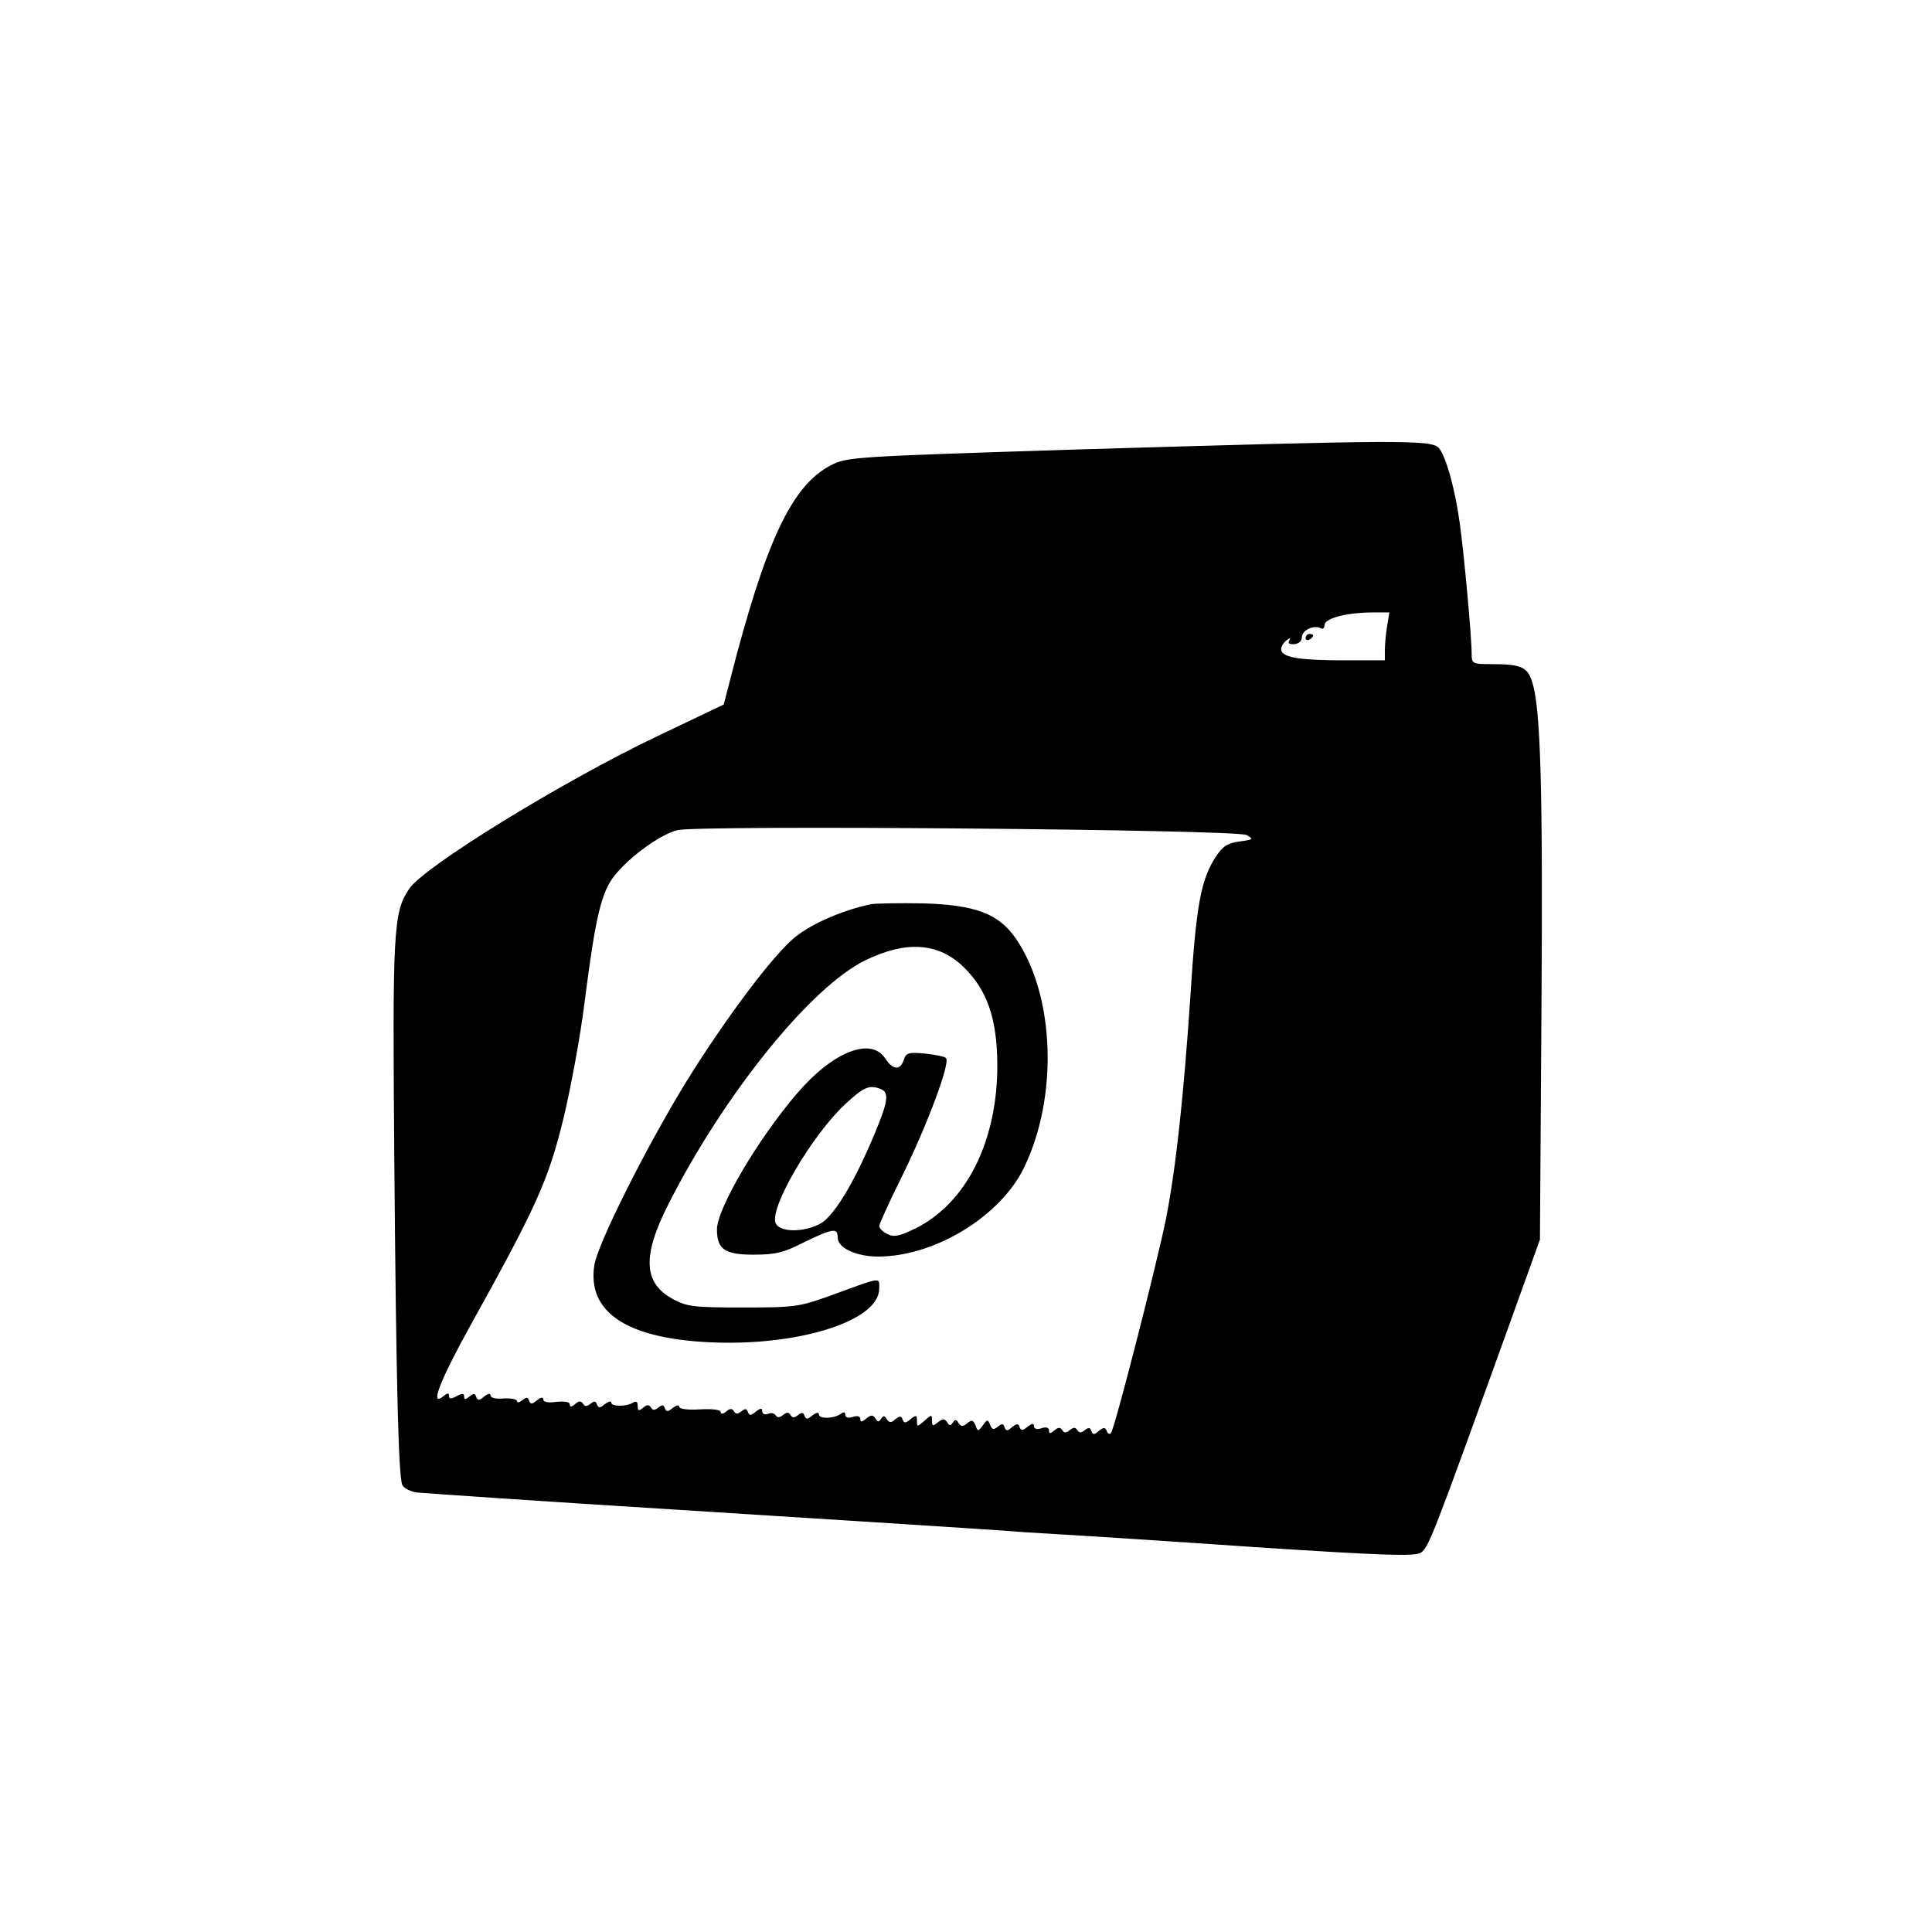 <?xml version="1.0" standalone="no"?>
<!DOCTYPE svg PUBLIC "-//W3C//DTD SVG 20010904//EN"
 "http://www.w3.org/TR/2001/REC-SVG-20010904/DTD/svg10.dtd">
<svg version="1.0" xmlns="http://www.w3.org/2000/svg"
 width="512pt" height="512pt" viewBox="0 0 512 512"
 preserveAspectRatio="xMidYMid meet">
<g transform="translate(0,512) scale(0.1,-0.1)"
fill="#000000" stroke="none">
<path d="M2860 3929 c-600 -19 -616 -20 -658 -42 -104 -54 -173 -201 -267
-568 l-17 -66 -176 -84 c-250 -119 -621 -347 -658 -405 -42 -63 -44 -110 -39
-724 5 -596 11 -828 21 -855 3 -8 20 -17 37 -20 18 -2 322 -23 677 -45 679
-43 755 -48 860 -55 36 -3 110 -8 165 -11 55 -3 289 -18 520 -34 337 -22 424
-25 440 -15 21 13 33 45 235 605 l81 225 4 605 c4 593 -2 806 -25 874 -12 38
-29 46 -107 46 -51 0 -53 1 -53 28 0 45 -20 262 -31 342 -13 96 -37 180 -56
203 -20 22 -108 21 -953 -4z m816 -468 c-3 -20 -6 -48 -6 -63 l0 -28 -104 0
c-118 0 -163 7 -170 25 -3 8 3 19 12 27 10 8 13 9 9 1 -5 -8 0 -11 13 -10 12
1 20 8 20 18 0 19 33 34 50 24 5 -3 10 0 10 8 0 18 55 33 124 34 l48 0 -6 -36z
m-372 -554 c19 -11 17 -12 -19 -17 -31 -4 -44 -12 -62 -39 -40 -60 -53 -128
-68 -366 -18 -270 -39 -463 -65 -595 -26 -127 -137 -560 -146 -568 -4 -4 -9
-1 -11 6 -4 10 -8 10 -21 0 -12 -11 -16 -11 -20 0 -3 9 -7 10 -17 2 -10 -8
-15 -8 -20 0 -5 8 -10 8 -20 0 -10 -8 -15 -8 -20 0 -5 8 -11 8 -21 -1 -11 -9
-14 -9 -14 0 0 8 -8 10 -20 6 -12 -4 -20 -2 -20 6 0 8 -5 7 -17 -2 -13 -11
-17 -11 -21 -1 -3 10 -7 10 -20 0 -12 -11 -16 -11 -20 0 -3 10 -7 10 -18 1
-11 -9 -15 -8 -20 5 -6 15 -8 15 -19 -1 -13 -17 -14 -17 -20 0 -6 14 -10 15
-22 5 -11 -9 -16 -9 -23 1 -6 10 -9 10 -15 1 -6 -9 -9 -9 -15 1 -7 10 -11 10
-24 0 -14 -11 -16 -11 -16 4 0 17 -1 17 -20 0 -19 -17 -20 -17 -20 0 0 15 -2
16 -17 4 -13 -11 -17 -11 -21 -1 -3 10 -7 10 -19 1 -11 -10 -16 -10 -23 0 -6
10 -9 10 -15 1 -6 -9 -9 -9 -15 1 -7 10 -11 10 -24 0 -12 -10 -16 -10 -16 -2
0 8 -8 10 -20 6 -12 -4 -20 -2 -20 6 0 7 -4 8 -12 2 -18 -13 -58 -14 -58 -1 0
6 -7 5 -17 -3 -13 -11 -17 -11 -21 -1 -3 9 -7 10 -17 2 -10 -8 -15 -8 -20 0
-5 8 -10 8 -20 0 -9 -7 -15 -8 -19 -1 -4 6 -13 8 -21 4 -8 -3 -15 0 -15 7 0 9
-4 9 -17 -1 -13 -11 -17 -11 -21 -1 -3 9 -7 10 -17 2 -10 -8 -15 -8 -20 0 -5
8 -11 8 -21 -1 -8 -7 -14 -7 -14 -1 0 6 -22 9 -55 7 -33 -2 -55 1 -55 7 0 6
-7 4 -17 -3 -13 -11 -17 -11 -21 -1 -3 9 -7 10 -17 2 -10 -8 -15 -8 -20 0 -5
8 -11 8 -21 -1 -11 -9 -14 -8 -14 5 0 11 -4 14 -12 9 -18 -11 -58 -11 -58 0 0
5 -7 3 -17 -4 -13 -11 -17 -11 -21 -1 -3 9 -7 10 -17 2 -10 -8 -15 -8 -20 0
-5 8 -11 8 -21 -1 -9 -8 -14 -8 -14 -1 0 7 -14 9 -35 7 -22 -3 -35 -1 -35 6 0
7 -6 7 -17 -2 -13 -11 -17 -11 -21 -1 -3 10 -7 10 -18 1 -8 -6 -14 -7 -14 -2
0 5 -16 8 -35 7 -20 -2 -35 1 -35 8 0 6 -7 5 -17 -3 -13 -11 -17 -11 -21 -1
-3 10 -7 10 -18 1 -11 -9 -14 -9 -14 0 0 9 -5 9 -20 1 -15 -8 -20 -8 -20 1 0
8 -4 8 -15 -1 -37 -31 -10 40 72 188 175 315 206 384 246 547 20 83 46 224 57
315 28 220 44 287 79 330 41 51 120 108 166 120 59 14 1482 2 1509 -13z"/>
<path d="M3460 3429 c0 -5 5 -7 10 -4 6 3 10 8 10 11 0 2 -4 4 -10 4 -5 0 -10
-5 -10 -11z"/>
<path d="M2310 2724 c-71 -14 -156 -50 -201 -86 -58 -45 -190 -222 -293 -389
-104 -170 -233 -427 -241 -482 -19 -124 85 -193 302 -204 237 -12 453 56 453
142 0 31 9 32 -125 -17 -86 -31 -96 -33 -235 -33 -130 0 -149 2 -186 22 -79
42 -83 114 -12 253 147 290 376 574 521 645 109 53 194 47 261 -18 62 -61 88
-135 89 -257 1 -204 -82 -369 -218 -436 -43 -21 -57 -23 -74 -14 -12 6 -21 15
-21 21 0 5 28 67 63 137 66 135 126 296 114 308 -3 4 -29 9 -56 12 -43 4 -50
2 -56 -17 -9 -28 -29 -27 -49 4 -38 58 -139 18 -234 -93 -103 -120 -212 -305
-212 -360 0 -53 21 -67 97 -67 57 0 80 5 134 33 77 37 89 39 89 12 0 -27 49
-50 107 -50 150 0 323 106 386 234 92 188 83 457 -21 609 -46 66 -107 89 -247
93 -60 1 -121 0 -135 -2z m24 -490 c23 -9 20 -33 -18 -123 -52 -124 -104 -210
-139 -232 -44 -26 -113 -26 -122 1 -14 43 98 233 185 314 49 45 63 52 94 40z"/>
</g>
</svg>
